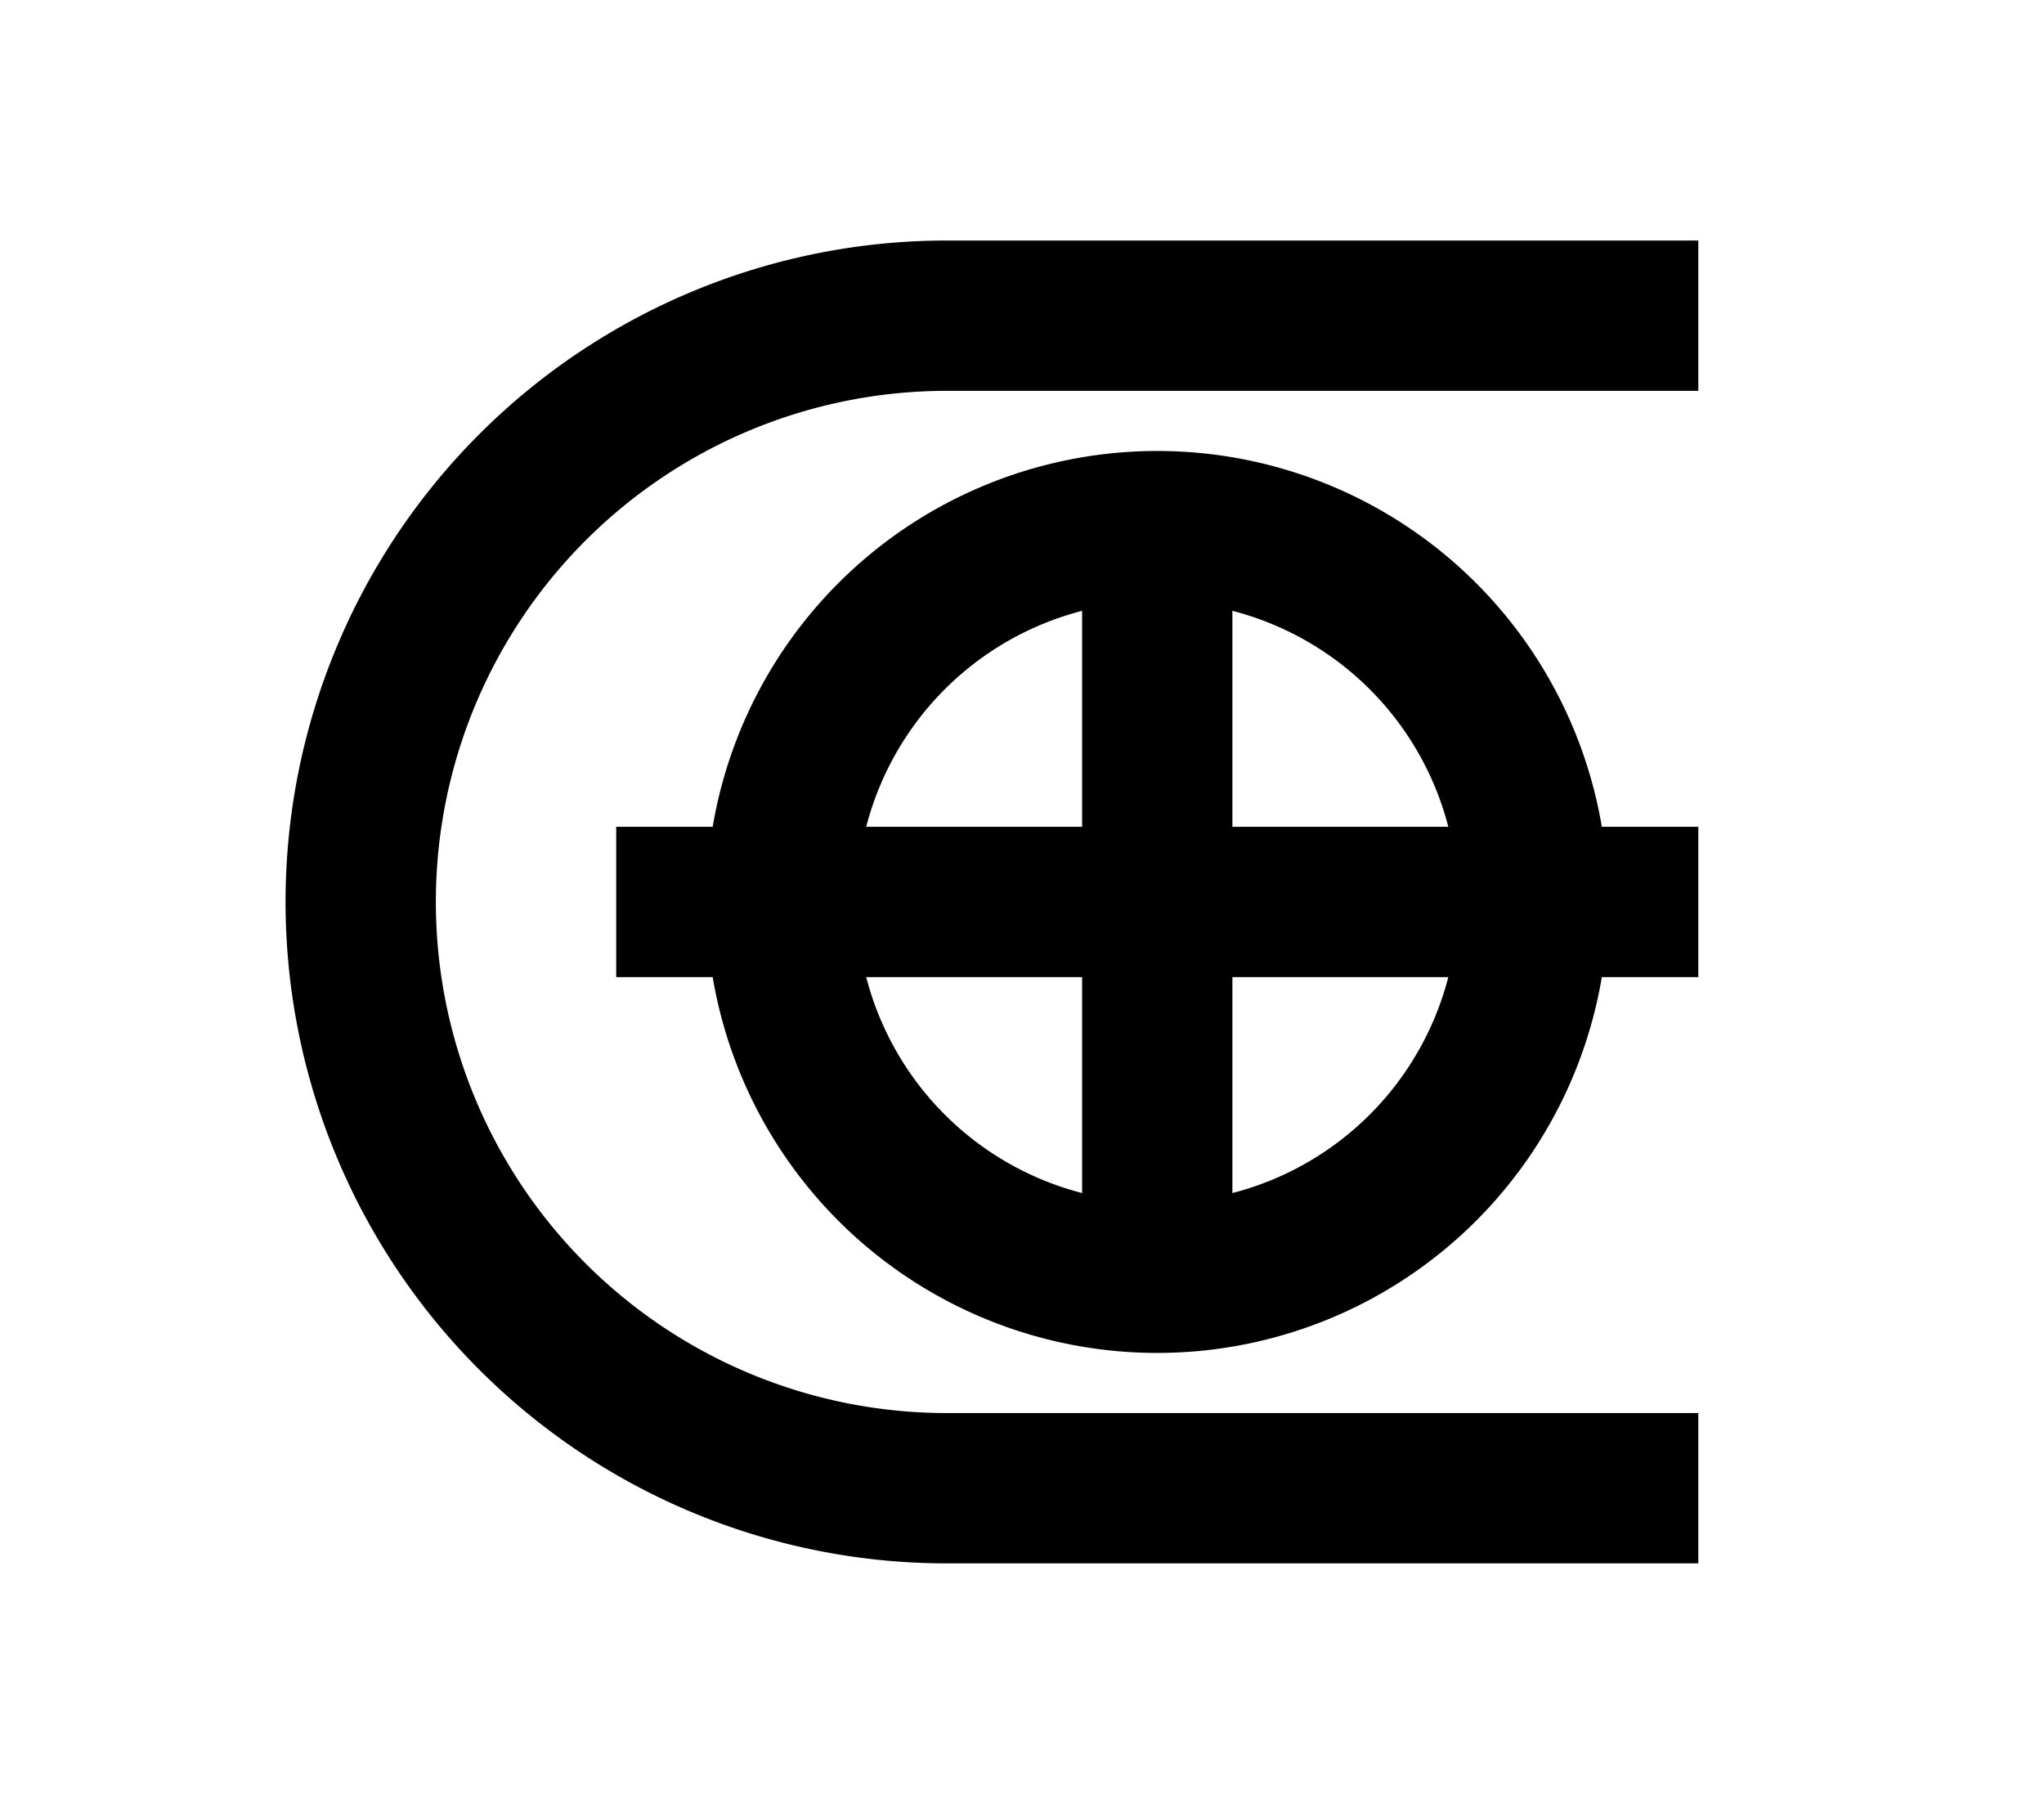 <?xml version="1.0" encoding="UTF-8"?>
<svg width="136mm" height="120mm" version="1.1" viewBox="0 0 136 120" xmlns="http://www.w3.org/2000/svg">
    <g stroke="#000" stroke-width="10" fill="none">
        <g id="glyph">
            <path d="m113 99h-50a39 39 0 010-78h50"></path>
            <path d="m41 60h72"></path>
            <path d="m77 35v50"></path>
            <path d="m52 60a25 25 0 1150 0a25 25 0 11-50 0"></path>
        </g>
    </g>
</svg>